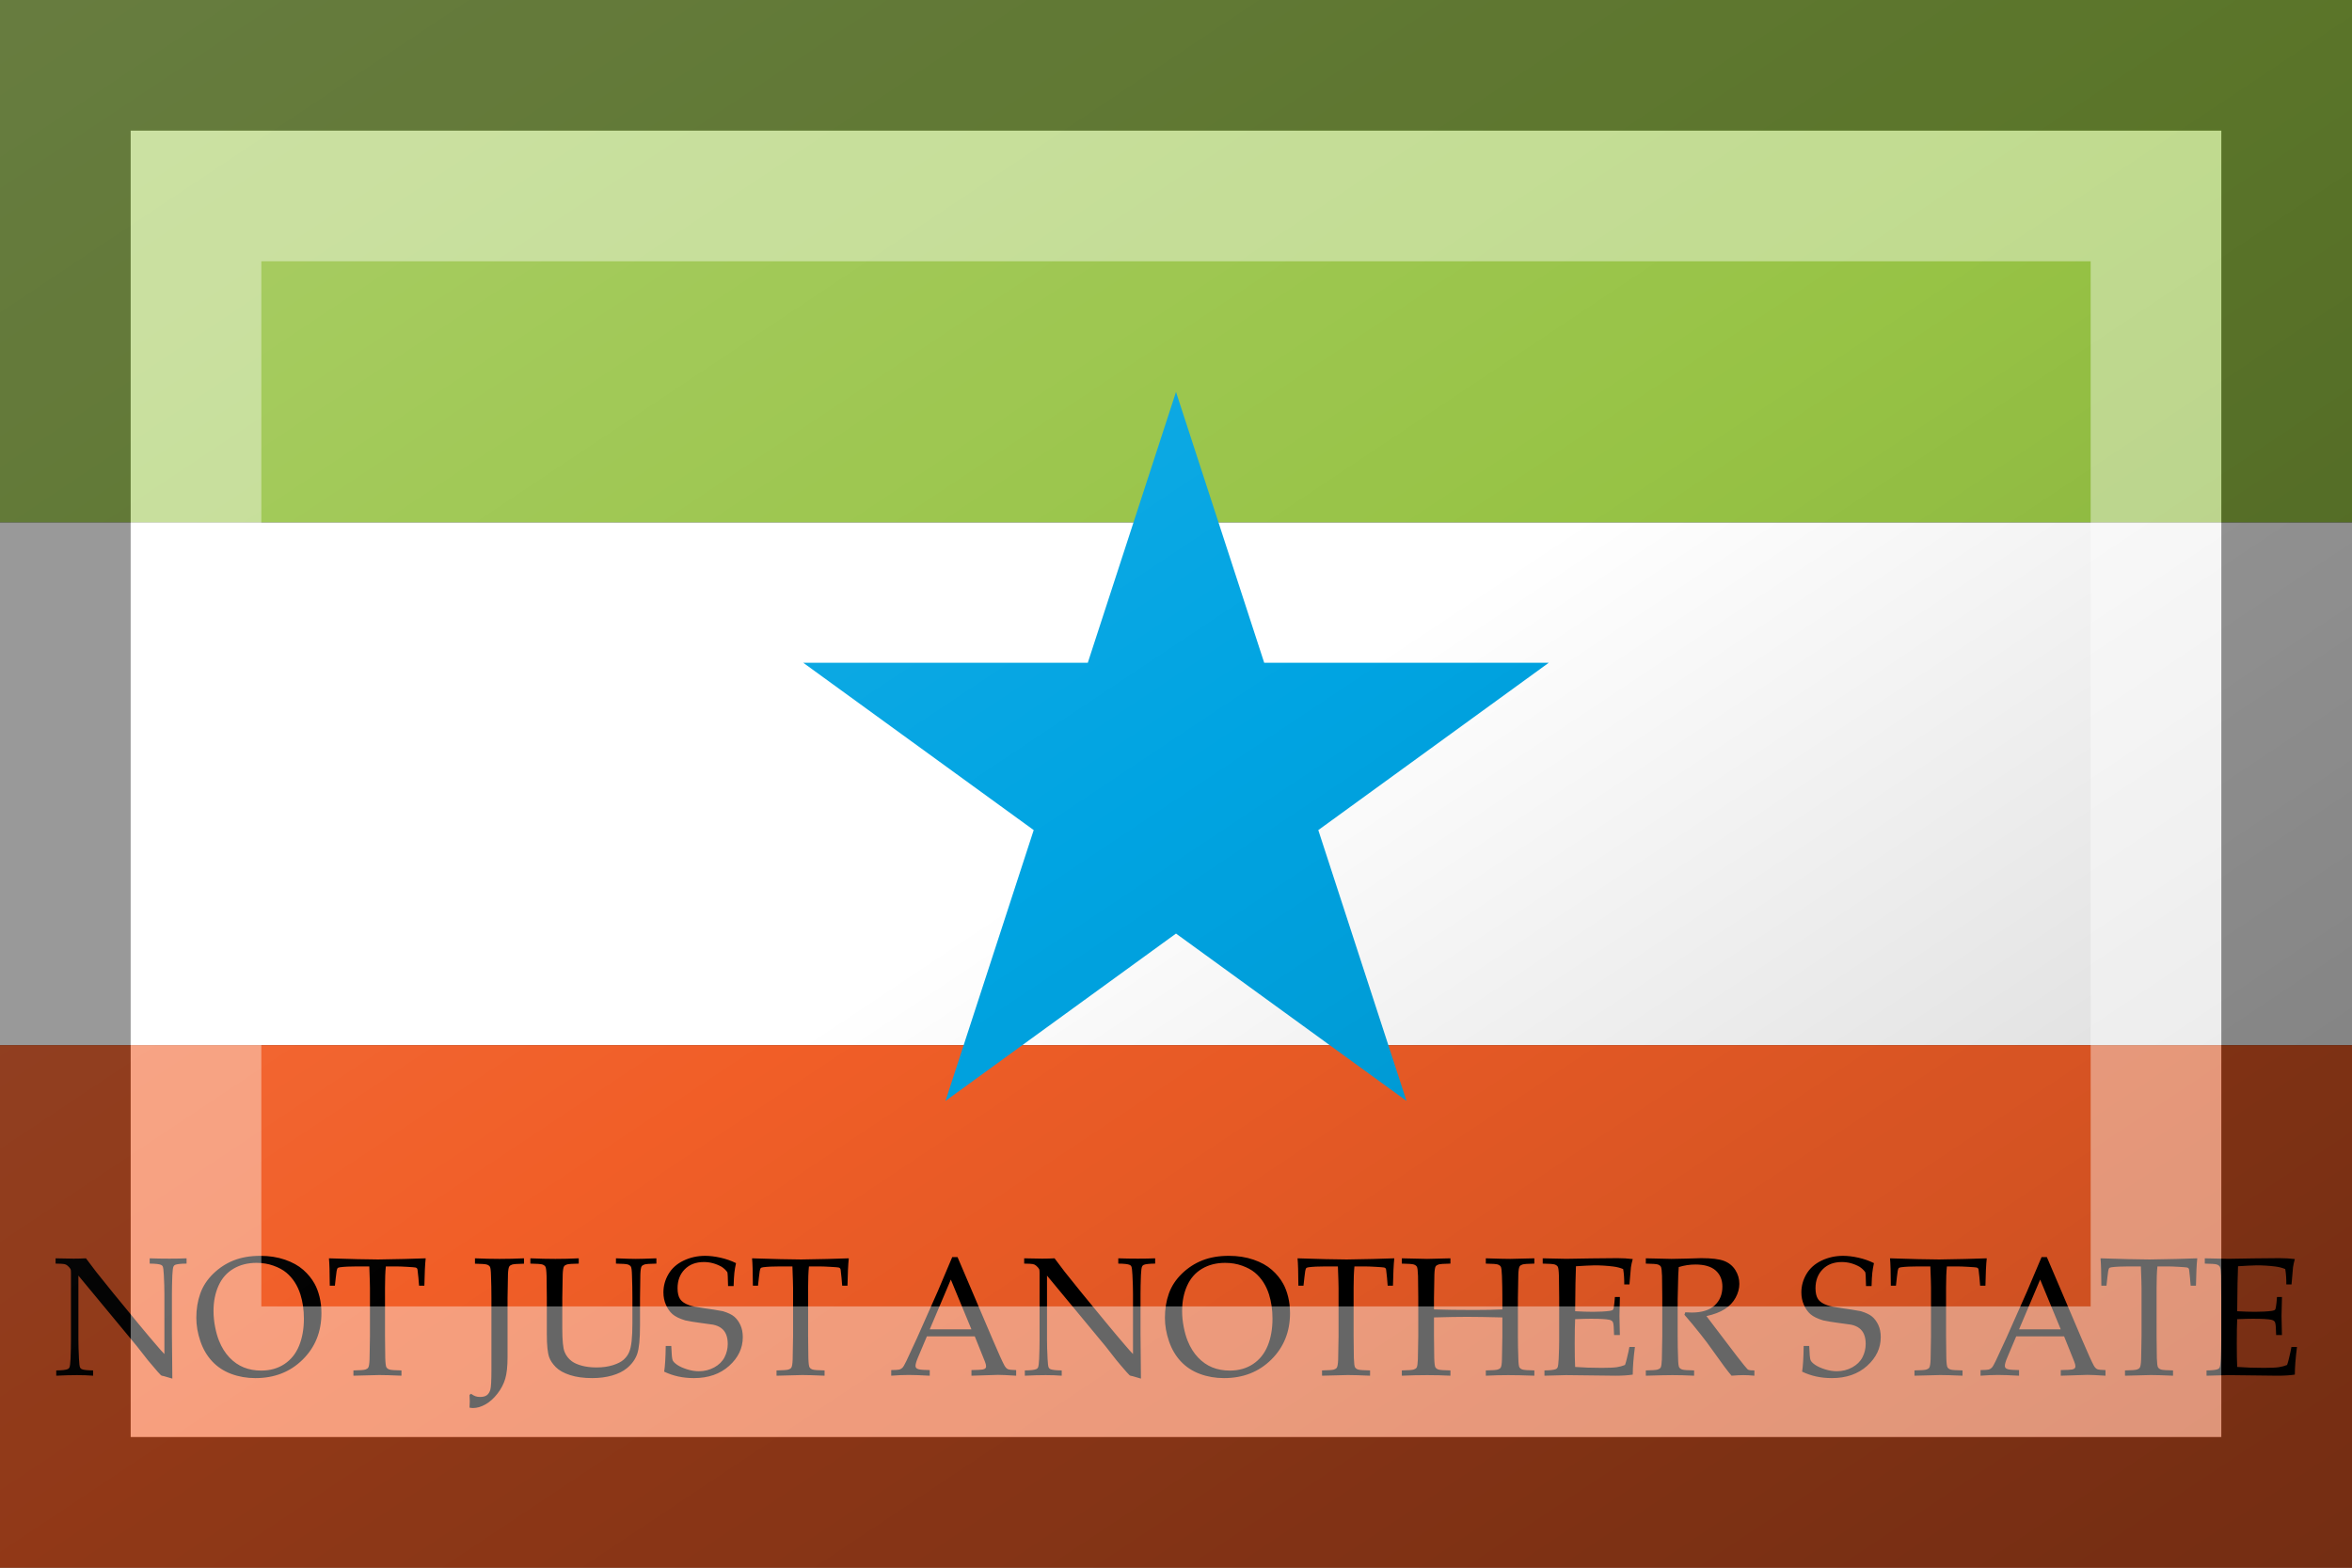 <?xml version="1.0"?>
<svg xmlns="http://www.w3.org/2000/svg" xmlns:xlink="http://www.w3.org/1999/xlink" version="1.1" width="540" height="360" viewBox="0 0 540 360">
<rect x="0" y="0" width="540" height="360" fill="#333333" stroke="none"/>
<!-- Generated by Kreative Vexillo v1.0 -->
<style>
.black{fill:rgb(0,0,0);}
.blue{fill:rgb(0,164,226);}
.green{fill:rgb(151,195,69);}
.orange{fill:rgb(241,94,39);}
.white{fill:rgb(255,255,255);}
</style>
<defs>
<path id="star" d="M 0.0 -1.0 L 0.225 -0.309 L 0.951 -0.309 L 0.363 0.118 L 0.588 0.809 L 0.0 0.382 L -0.588 0.809 L -0.363 0.118 L -0.951 -0.309 L -0.225 -0.309 Z"/>
<path id="text" d="M 0.188 33.984 V 32.484 C 1.838 32.469 2.922 32.344 3.44 32.109 C 3.661 32.016 3.818 31.868 3.912 31.666 C 4.069 31.354 4.179 30.535 4.242 29.211 C 4.32 27.152 4.359 25.375 4.359 23.879 V 4.821 C 4.359 4.307 4.328 3.973 4.266 3.816 C 4.141 3.535 3.86 3.2 3.422 2.811 C 3.141 2.562 2.817 2.402 2.449 2.332 S 1.266 2.219 0.0 2.203 V 0.703 C 2.7 0.766 4.398 0.797 5.094 0.797 C 6.274 0.797 7.446 0.766 8.61 0.703 C 9.921 2.433 10.885 3.711 11.503 4.536 L 16.291 10.496 L 23.278 19.004 C 25.515 21.716 27.312 23.852 28.669 25.409 C 29.532 26.438 30.257 27.248 30.844 27.84 V 10.771 C 30.844 9.246 30.789 7.457 30.68 5.401 C 30.617 4.109 30.516 3.309 30.375 2.996 C 30.266 2.795 30.102 2.646 29.883 2.553 C 29.367 2.336 28.297 2.219 26.672 2.203 V 0.703 C 28.516 0.766 30.383 0.797 32.273 0.797 C 34.055 0.797 35.672 0.766 37.125 0.703 V 2.203 C 35.49 2.219 34.414 2.336 33.896 2.554 C 33.675 2.648 33.518 2.804 33.424 3.022 C 33.266 3.318 33.156 4.137 33.094 5.479 C 33.016 7.539 32.977 9.31 32.977 10.791 V 22.049 C 32.977 24.327 33.016 28.579 33.094 34.805 L 30.68 34.102 L 30.117 33.984 C 30.023 33.953 29.937 33.906 29.859 33.844 C 29.75 33.765 29.453 33.449 28.969 32.896 C 27.672 31.41 26.719 30.289 26.109 29.531 L 23.086 25.67 L 6.469 5.604 V 23.769 C 6.469 25.316 6.524 27.139 6.633 29.239 C 6.695 30.55 6.797 31.355 6.938 31.654 C 7.047 31.876 7.211 32.034 7.43 32.129 C 7.945 32.35 9.016 32.469 10.641 32.484 V 33.984 C 9.266 33.875 7.75 33.82 6.094 33.82 C 4.281 33.82 2.312 33.875 0.188 33.984 Z M 39.891 17.555 C 39.891 15.086 40.262 12.805 41.004 10.711 S 42.977 6.734 44.695 5.062 S 48.359 2.129 50.531 1.277 S 55.188 0.0 57.984 0.0 C 60.562 0.0 62.906 0.363 65.016 1.09 S 68.856 2.777 70.207 3.973 S 72.625 6.477 73.406 7.898 C 74 8.961 74.473 10.211 74.824 11.648 S 75.352 14.625 75.352 16.266 C 75.352 21.531 73.582 25.914 70.043 29.414 S 62.039 34.664 56.648 34.664 C 54.195 34.664 51.906 34.266 49.781 33.469 S 45.859 31.488 44.391 29.918 S 41.805 26.441 41.039 24.199 S 39.891 19.742 39.891 17.555 Z M 44.766 15.609 C 44.766 17.094 44.914 18.602 45.211 20.133 S 45.883 22.984 46.336 24.094 C 47.086 25.969 48.066 27.543 49.277 28.816 S 51.84 31.027 53.332 31.629 S 56.476 32.531 58.289 32.531 C 60.805 32.531 62.992 31.918 64.852 30.691 S 68.098 27.738 69.012 25.512 S 70.383 20.719 70.383 17.812 C 70.383 15.328 70.055 13.039 69.398 10.945 C 68.992 9.664 68.453 8.504 67.781 7.465 S 66.308 5.519 65.379 4.746 S 63.242 3.32 61.758 2.789 S 58.672 1.992 56.953 1.992 C 54.469 1.992 52.289 2.547 50.414 3.656 S 47.129 6.371 46.184 8.473 S 44.766 12.953 44.766 15.609 Z M 79.172 8.461 H 77.719 C 77.703 4.727 77.625 2.141 77.484 0.703 C 79.188 0.766 81.859 0.844 85.5 0.938 C 88.453 1.0 90.422 1.031 91.406 1.031 C 92.469 1.031 94.93 0.984 98.789 0.891 C 101.586 0.828 103.625 0.766 104.906 0.703 C 104.719 2.453 104.594 5.039 104.531 8.461 H 103.031 L 102.844 6.211 C 102.719 4.852 102.633 4.078 102.586 3.891 S 102.473 3.57 102.387 3.492 S 102.172 3.352 102.0 3.305 C 101.781 3.258 101.0 3.195 99.656 3.117 S 97.25 3.0 96.469 3.0 H 93.609 C 93.453 4.498 93.375 6.519 93.375 9.065 V 22.766 C 93.375 24.889 93.398 26.957 93.445 28.971 C 93.492 30.455 93.606 31.336 93.785 31.617 S 94.254 32.105 94.652 32.238 S 96.18 32.453 98.039 32.484 V 33.984 C 95.242 33.859 93.141 33.797 91.734 33.797 C 91.125 33.797 88.687 33.859 84.422 33.984 V 32.484 C 86.271 32.453 87.398 32.371 87.803 32.238 S 88.479 31.922 88.619 31.688 C 88.821 31.375 88.945 30.619 88.992 29.416 C 88.992 29.088 89.031 26.871 89.109 22.766 V 9.111 C 89.109 8.457 89.094 7.738 89.062 6.957 L 88.922 3.0 H 85.43 C 83.414 3.0 81.812 3.078 80.625 3.234 C 80.25 3.281 80.008 3.383 79.898 3.539 C 79.727 3.805 79.57 4.656 79.43 6.094 L 79.172 8.461 Z M 117.328 43.031 L 117.398 41.414 V 41.086 C 117.398 40.727 117.375 40.172 117.328 39.422 L 117.773 39.117 C 118.227 39.445 118.644 39.676 119.027 39.809 S 119.836 40.008 120.305 40.008 C 121.148 40.008 121.797 39.84 122.25 39.504 S 123.031 38.645 123.234 37.934 S 123.539 35.352 123.539 32.32 V 11.953 C 123.539 9.828 123.5 7.75 123.422 5.719 C 123.391 4.234 123.286 3.355 123.107 3.082 S 122.637 2.605 122.232 2.473 S 120.709 2.258 118.875 2.227 V 0.703 C 121.344 0.812 123.656 0.867 125.812 0.867 C 128.094 0.867 130.414 0.812 132.773 0.703 V 2.227 C 130.939 2.258 129.82 2.34 129.416 2.473 S 128.74 2.789 128.6 3.023 C 128.398 3.336 128.273 4.094 128.227 5.297 C 128.227 5.609 128.188 7.828 128.109 11.953 V 28.781 C 128.109 31.344 127.891 33.367 127.453 34.852 S 126.277 37.746 125.238 39.082 S 123.07 41.43 121.852 42.117 S 119.453 43.149 118.313 43.149 C 118.0 43.148 117.672 43.109 117.328 43.031 Z M 134.578 2.203 V 0.703 C 137.125 0.812 139.492 0.867 141.68 0.867 C 143.898 0.867 146.102 0.812 148.289 0.703 V 2.203 C 146.455 2.234 145.335 2.316 144.931 2.449 S 144.255 2.765 144.115 2.998 C 143.913 3.311 143.789 4.068 143.742 5.271 C 143.723 5.582 143.684 7.8 143.625 11.922 V 20.586 C 143.625 23.943 143.84 26.156 144.27 27.227 C 144.699 28.295 145.383 29.182 146.32 29.884 C 147.039 30.414 148.008 30.84 149.227 31.16 S 151.805 31.641 153.305 31.641 C 155.055 31.641 156.609 31.426 157.969 30.996 S 160.348 30.044 161.027 29.428 C 161.707 28.811 162.215 28.119 162.551 27.355 C 162.887 26.59 163.129 25.539 163.277 24.205 C 163.426 22.87 163.5 21.18 163.5 19.135 V 11.922 C 163.5 9.799 163.461 7.722 163.383 5.691 C 163.352 4.209 163.247 3.33 163.068 3.057 C 162.889 2.784 162.598 2.582 162.193 2.449 S 160.67 2.234 158.836 2.203 V 0.703 C 161.409 0.812 163.288 0.867 164.473 0.867 C 165.549 0.867 167.49 0.812 170.297 0.703 V 2.203 C 168.447 2.234 167.324 2.316 166.927 2.449 C 166.531 2.582 166.255 2.765 166.1 2.998 C 165.913 3.311 165.797 4.068 165.75 5.271 C 165.735 5.583 165.703 7.801 165.656 11.922 V 19.767 C 165.656 23.625 165.387 26.318 164.848 27.848 C 164.309 29.379 163.321 30.728 161.883 31.9 C 160.805 32.774 159.418 33.453 157.723 33.937 S 154.149 34.664 152.086 34.664 C 149.68 34.664 147.594 34.379 145.828 33.809 S 142.719 32.489 141.797 31.561 C 140.875 30.631 140.242 29.684 139.899 28.715 C 139.461 27.435 139.243 25.287 139.243 22.273 V 11.922 C 139.243 9.799 139.219 7.723 139.172 5.692 C 139.125 4.209 139.012 3.331 138.832 3.058 C 138.653 2.785 138.364 2.582 137.965 2.449 S 136.438 2.234 134.578 2.203 Z M 172.5 32.831 C 172.75 31.332 172.898 28.904 172.945 25.547 H 174.516 C 174.594 27.828 174.723 29.176 174.903 29.59 S 175.517 30.445 176.206 30.914 S 177.817 31.801 178.976 32.168 C 180.133 32.535 181.252 32.719 182.332 32.719 C 183.912 32.719 185.368 32.354 186.698 31.627 C 188.028 30.898 188.998 29.943 189.608 28.761 S 190.523 26.314 190.523 24.967 C 190.523 23.938 190.371 23.047 190.066 22.297 S 189.297 20.942 188.673 20.482 C 188.048 20.021 187.274 19.697 186.353 19.51 C 185.775 19.416 184.619 19.257 182.886 19.031 C 181.152 18.807 179.676 18.563 178.456 18.297 C 176.83 17.799 175.634 17.213 174.868 16.543 C 174.102 15.871 173.481 14.99 173.004 13.899 C 172.527 12.807 172.289 11.629 172.289 10.365 C 172.289 8.525 172.769 6.789 173.73 5.159 S 176.113 2.262 177.996 1.358 C 179.879 0.452 181.922 0.0 184.125 0.0 C 185.453 0.0 186.902 0.176 188.473 0.527 C 190.043 0.881 191.508 1.392 192.867 2.066 C 192.649 3.051 192.492 3.967 192.399 4.818 S 192.234 6.923 192.188 8.578 H 190.617 C 190.57 6.172 190.5 4.859 190.406 4.641 C 190.015 4.078 189.483 3.57 188.81 3.117 C 187.197 2.211 185.515 1.758 183.762 1.758 C 181.493 1.758 179.681 2.447 178.328 3.825 C 176.974 5.203 176.297 6.991 176.297 9.188 C 176.297 10.516 176.539 11.543 177.024 12.27 S 178.376 13.577 179.627 14.014 C 180.487 14.312 181.894 14.591 183.846 14.852 C 185.799 15.115 187.556 15.394 189.118 15.691 C 190.587 16.129 191.673 16.648 192.376 17.25 C 193.079 17.852 193.656 18.643 194.109 19.619 S 194.789 21.742 194.789 23.055 C 194.789 26.166 193.5 28.879 190.922 31.193 C 188.344 33.507 185.008 34.664 180.914 34.664 C 177.82 34.664 175.016 34.053 172.5 32.831 Z M 199.102 8.461 H 197.649 C 197.633 4.727 197.555 2.141 197.414 0.703 C 199.117 0.766 201.789 0.844 205.43 0.938 C 208.383 1 210.352 1.031 211.336 1.031 C 212.398 1.031 214.859 0.984 218.719 0.891 C 221.516 0.828 223.555 0.766 224.836 0.703 C 224.648 2.453 224.523 5.039 224.461 8.461 H 222.961 L 222.773 6.211 C 222.648 4.852 222.563 4.078 222.516 3.891 S 222.402 3.57 222.316 3.492 S 222.102 3.352 221.93 3.305 C 221.711 3.258 220.93 3.195 219.586 3.117 S 217.18 3.0 216.398 3.0 H 213.539 C 213.383 4.498 213.305 6.519 213.305 9.065 V 22.766 C 213.305 24.889 213.328 26.957 213.375 28.971 C 213.422 30.455 213.535 31.336 213.715 31.617 S 214.183 32.105 214.582 32.238 S 216.109 32.453 217.969 32.484 V 33.984 C 215.172 33.859 213.07 33.797 211.664 33.797 C 211.054 33.797 208.617 33.859 204.351 33.984 V 32.484 C 206.201 32.453 207.328 32.371 207.732 32.238 S 208.409 31.922 208.549 31.688 C 208.751 31.375 208.875 30.619 208.922 29.416 C 208.922 29.088 208.961 26.871 209.039 22.766 V 9.111 C 209.039 8.457 209.023 7.738 208.992 6.957 L 208.852 3.0 H 205.359 C 203.344 3.0 201.742 3.078 200.555 3.234 C 200.18 3.281 199.937 3.383 199.828 3.539 C 199.656 3.805 199.5 4.656 199.359 6.094 L 199.102 8.461 Z M 236.859 33.984 V 32.391 C 238.095 32.375 238.866 32.324 239.171 32.238 S 239.758 31.988 240.016 31.746 C 240.274 31.504 240.645 30.875 241.131 29.859 C 241.412 29.281 242.429 27.086 244.182 23.274 L 250.049 10.055 C 250.691 8.602 252.06 5.367 254.156 0.352 H 255.656 L 265.678 23.86 C 267.306 27.672 268.385 30.063 268.917 31.031 C 269.214 31.578 269.539 31.938 269.891 32.11 S 271.037 32.375 272.273 32.391 V 33.985 C 269.832 33.828 268.126 33.75 267.156 33.75 L 259.603 33.985 V 32.391 C 261.352 32.36 262.415 32.305 262.79 32.227 S 263.419 32.035 263.552 31.887 C 263.685 31.739 263.752 31.555 263.752 31.336 C 263.752 30.993 263.642 30.547 263.423 30 L 260.544 22.828 H 246.971 L 244.426 28.852 C 243.971 29.93 243.744 30.719 243.744 31.219 C 243.744 31.438 243.807 31.617 243.933 31.758 C 244.104 31.961 244.37 32.102 244.73 32.18 C 245.308 32.305 246.324 32.375 247.777 32.391 V 33.985 C 245.135 33.844 243.157 33.774 241.841 33.774 C 240.321 33.773 238.661 33.844 236.859 33.984 Z M 247.778 20.836 H 259.593 L 253.758 6.73 L 247.778 20.836 Z M 274.734 33.984 V 32.484 C 276.385 32.469 277.469 32.344 277.987 32.109 C 278.208 32.016 278.365 31.868 278.459 31.666 C 278.616 31.354 278.726 30.535 278.789 29.211 C 278.867 27.152 278.906 25.375 278.906 23.879 V 4.821 C 278.906 4.307 278.875 3.973 278.813 3.816 C 278.688 3.535 278.406 3.2 277.969 2.811 C 277.688 2.562 277.363 2.402 276.996 2.332 S 275.812 2.219 274.547 2.203 V 0.703 C 277.247 0.766 278.945 0.797 279.641 0.797 C 280.82 0.797 281.993 0.766 283.157 0.703 C 284.468 2.433 285.432 3.711 286.049 4.536 L 290.838 10.496 L 297.825 19.004 C 300.062 21.716 301.859 23.852 303.216 25.409 C 304.079 26.438 304.804 27.248 305.391 27.84 V 10.771 C 305.391 9.246 305.336 7.457 305.227 5.401 C 305.164 4.109 305.063 3.309 304.922 2.996 C 304.813 2.795 304.649 2.646 304.43 2.553 C 303.914 2.336 302.844 2.219 301.219 2.203 V 0.703 C 303.063 0.766 304.93 0.797 306.82 0.797 C 308.602 0.797 310.219 0.766 311.672 0.703 V 2.203 C 310.037 2.219 308.961 2.336 308.442 2.554 C 308.222 2.648 308.065 2.804 307.971 3.022 C 307.813 3.318 307.703 4.137 307.641 5.479 C 307.563 7.539 307.524 9.31 307.524 10.791 V 22.049 C 307.524 24.327 307.563 28.579 307.641 34.805 L 305.227 34.102 L 304.664 33.985 C 304.57 33.953 304.484 33.906 304.406 33.844 C 304.297 33.765 304 33.449 303.516 32.896 C 302.219 31.41 301.266 30.289 300.656 29.531 L 297.633 25.67 L 281.016 5.604 V 23.769 C 281.016 25.316 281.07 27.139 281.18 29.239 C 281.242 30.55 281.344 31.355 281.484 31.654 C 281.594 31.876 281.758 32.034 281.977 32.129 C 282.492 32.35 283.562 32.469 285.187 32.484 V 33.984 C 283.812 33.875 282.297 33.82 280.641 33.82 C 278.828 33.82 276.859 33.875 274.734 33.984 Z M 314.438 17.555 C 314.438 15.086 314.809 12.805 315.551 10.711 S 317.524 6.734 319.242 5.063 S 322.906 2.129 325.078 1.277 S 329.734 0.0 332.531 0.0 C 335.109 0.0 337.453 0.363 339.563 1.09 S 343.402 2.777 344.754 3.973 S 347.172 6.476 347.953 7.898 C 348.547 8.961 349.02 10.211 349.371 11.648 S 349.899 14.625 349.899 16.266 C 349.899 21.531 348.129 25.914 344.59 29.414 S 336.586 34.664 331.195 34.664 C 328.742 34.664 326.453 34.266 324.328 33.469 S 320.406 31.488 318.938 29.918 S 316.352 26.441 315.586 24.199 S 314.438 19.742 314.438 17.555 Z M 319.312 15.609 C 319.312 17.094 319.461 18.602 319.758 20.133 S 320.43 22.984 320.883 24.094 C 321.633 25.969 322.613 27.543 323.824 28.816 S 326.387 31.027 327.879 31.629 S 331.023 32.531 332.836 32.531 C 335.351 32.531 337.539 31.918 339.398 30.691 S 342.644 27.738 343.559 25.512 S 344.93 20.719 344.93 17.812 C 344.93 15.328 344.602 13.039 343.945 10.945 C 343.539 9.664 343 8.504 342.328 7.465 S 340.855 5.519 339.926 4.746 S 337.789 3.32 336.305 2.789 S 333.219 1.992 331.5 1.992 C 329.016 1.992 326.836 2.547 324.961 3.656 S 321.676 6.371 320.73 8.473 S 319.312 12.953 319.312 15.609 Z M 353.719 8.461 H 352.266 C 352.25 4.727 352.172 2.141 352.031 0.703 C 353.734 0.766 356.406 0.844 360.047 0.938 C 363.0 1.0 364.969 1.031 365.953 1.031 C 367.016 1.031 369.476 0.984 373.336 0.891 C 376.133 0.828 378.172 0.766 379.453 0.703 C 379.266 2.453 379.141 5.039 379.078 8.461 H 377.578 L 377.391 6.211 C 377.266 4.852 377.18 4.078 377.133 3.891 S 377.019 3.57 376.934 3.492 S 376.719 3.352 376.547 3.305 C 376.328 3.258 375.547 3.195 374.203 3.117 S 371.797 3.0 371.016 3.0 H 368.156 C 368.0 4.498 367.922 6.519 367.922 9.065 V 22.766 C 367.922 24.889 367.945 26.957 367.992 28.971 C 368.039 30.455 368.152 31.336 368.332 31.617 S 368.801 32.105 369.199 32.238 S 370.727 32.453 372.586 32.484 V 33.984 C 369.789 33.859 367.688 33.797 366.281 33.797 C 365.672 33.797 363.234 33.859 358.969 33.984 V 32.484 C 360.818 32.453 361.945 32.371 362.35 32.238 S 363.026 31.922 363.166 31.688 C 363.368 31.375 363.492 30.619 363.539 29.416 C 363.539 29.088 363.578 26.871 363.656 22.766 V 9.111 C 363.656 8.457 363.641 7.738 363.609 6.957 L 363.469 3.0 H 359.977 C 357.961 3.0 356.359 3.078 355.172 3.234 C 354.797 3.281 354.555 3.383 354.445 3.539 C 354.273 3.805 354.117 4.656 353.977 6.094 L 353.719 8.461 Z M 381.586 2.203 V 0.703 L 388.758 0.867 L 395.367 0.703 V 2.203 C 393.518 2.234 392.394 2.316 391.998 2.449 C 391.602 2.582 391.325 2.766 391.17 3.0 C 390.983 3.312 390.867 4.07 390.82 5.273 C 390.801 5.586 390.762 7.805 390.703 11.93 V 15.188 C 393.781 15.297 397.531 15.352 401.953 15.352 C 405.344 15.352 408.055 15.297 410.086 15.188 V 11.93 C 410.086 9.805 410.047 7.727 409.969 5.695 C 409.922 4.211 409.809 3.332 409.631 3.059 C 409.451 2.785 409.164 2.582 408.768 2.449 S 407.248 2.234 405.398 2.203 V 0.703 C 408.758 0.812 411.062 0.867 412.312 0.867 C 412.781 0.867 415.062 0.812 419.156 0.703 V 2.203 C 417.322 2.234 416.203 2.316 415.799 2.449 S 415.122 2.765 414.983 2.998 C 414.78 3.311 414.656 4.068 414.61 5.271 C 414.59 5.583 414.551 7.801 414.492 11.922 V 22.766 C 414.492 24.889 414.531 26.957 414.61 28.971 C 414.641 30.455 414.745 31.336 414.924 31.617 S 415.395 32.105 415.799 32.238 S 417.322 32.453 419.156 32.484 V 33.984 C 416.141 33.875 413.672 33.82 411.75 33.82 C 409.703 33.82 407.586 33.875 405.399 33.984 V 32.484 C 407.258 32.453 408.387 32.371 408.785 32.238 C 409.184 32.106 409.461 31.924 409.617 31.689 C 409.82 31.379 409.938 30.623 409.969 29.424 C 409.985 29.096 410.024 26.885 410.086 22.787 V 17.461 C 405.711 17.352 402.391 17.297 400.125 17.297 C 397.657 17.297 394.516 17.352 390.703 17.461 V 22.787 C 390.703 24.906 390.727 26.971 390.774 28.979 C 390.821 30.459 390.934 31.34 391.113 31.619 C 391.293 31.901 391.582 32.107 391.981 32.238 C 392.379 32.371 393.508 32.453 395.367 32.484 V 33.984 C 393.258 33.875 391.086 33.82 388.852 33.82 C 386.414 33.82 383.992 33.875 381.586 33.984 V 32.484 C 383.42 32.453 384.539 32.371 384.943 32.238 S 385.627 31.922 385.783 31.688 C 385.97 31.375 386.086 30.619 386.133 29.416 C 386.152 29.088 386.192 26.871 386.25 22.766 V 11.922 C 386.25 9.799 386.227 7.722 386.18 5.692 C 386.133 4.209 386.02 3.33 385.84 3.057 C 385.66 2.784 385.371 2.582 384.973 2.449 S 383.445 2.234 381.586 2.203 Z M 422.016 33.984 V 32.484 C 423.656 32.469 424.734 32.344 425.25 32.109 C 425.469 32.016 425.625 31.867 425.719 31.664 C 425.875 31.353 425.984 30.533 426.047 29.207 C 426.141 27.149 426.188 25.369 426.188 23.872 V 11.914 C 426.188 9.793 426.164 7.717 426.117 5.689 C 426.07 4.207 425.957 3.33 425.777 3.057 S 425.309 2.581 424.91 2.448 C 424.512 2.317 423.383 2.234 421.524 2.203 V 0.703 L 428.203 0.844 L 435.281 0.727 C 438.672 0.68 441.133 0.656 442.664 0.656 C 444.211 0.656 445.672 0.742 447.047 0.914 C 446.797 1.805 446.625 2.578 446.531 3.234 C 446.5 3.375 446.359 5.0 446.109 8.109 H 444.633 C 444.648 6.516 444.547 5.062 444.328 3.75 C 443.469 3.391 442.523 3.148 441.492 3.023 C 439.742 2.805 437.992 2.695 436.242 2.695 C 435.867 2.695 435.031 2.727 433.734 2.789 S 431.508 2.906 430.945 2.953 C 430.883 4.681 430.836 6.3 430.805 7.81 L 430.711 15.703 C 432.539 15.813 434.219 15.867 435.75 15.867 C 437.61 15.867 439.195 15.781 440.508 15.609 C 441.008 15.547 441.328 15.422 441.469 15.234 S 441.734 14.406 441.844 13.313 L 441.984 11.672 H 443.391 V 12.117 L 443.274 16.992 L 443.391 22.453 H 441.75 L 441.68 20.859 C 441.649 19.703 441.543 18.984 441.363 18.703 S 440.844 18.227 440.344 18.117 C 439.453 17.93 437.727 17.836 435.164 17.836 C 434.117 17.836 432.633 17.875 430.711 17.953 C 430.633 19.516 430.594 21.836 430.594 24.914 C 430.594 27.805 430.633 30 430.711 31.5 C 432.957 31.672 435.478 31.758 438.27 31.758 C 440.251 31.758 441.663 31.695 442.506 31.57 C 443.348 31.445 444.128 31.235 444.846 30.938 C 445.033 30.453 445.22 29.797 445.407 28.969 C 445.75 27.578 445.976 26.531 446.086 25.828 H 447.656 C 447.25 28.983 447.047 31.598 447.047 33.674 C 445.703 33.881 444.07 33.985 442.148 33.985 L 428.156 33.82 C 427.953 33.82 425.906 33.875 422.016 33.984 Z M 450.75 2.203 V 0.703 C 451.359 0.717 452.289 0.736 453.539 0.764 L 458.039 0.867 C 458.93 0.867 460.312 0.839 462.188 0.783 C 464.625 0.698 466.039 0.656 466.43 0.656 C 469.414 0.656 471.59 0.922 472.957 1.453 S 475.383 2.848 476.133 4.043 S 477.258 6.538 477.258 7.943 C 477.258 9.256 476.906 10.561 476.203 11.857 C 475.5 13.154 474.48 14.232 473.146 15.092 C 471.81 15.951 470.072 16.615 467.932 17.084 C 468.322 17.63 469.245 18.846 470.699 20.732 L 476.61 28.499 C 478.295 30.672 479.277 31.883 479.558 32.133 C 479.698 32.242 479.839 32.32 479.98 32.367 C 480.213 32.445 480.729 32.484 481.523 32.484 V 33.984 C 480.343 33.875 479.31 33.82 478.424 33.82 C 477.507 33.82 476.381 33.875 475.045 33.984 C 474.026 32.814 472.318 30.527 469.922 27.126 C 468.59 25.238 467.414 23.662 466.397 22.398 C 464.751 20.307 463.184 18.412 461.695 16.711 L 461.93 16.008 C 462.742 16.055 463.359 16.078 463.781 16.078 C 466.625 16.078 468.781 15.406 470.25 14.062 S 472.453 10.945 472.453 8.742 C 472.453 6.82 471.82 5.293 470.555 4.16 S 467.375 2.461 464.812 2.461 C 463.203 2.461 461.625 2.703 460.078 3.188 C 460.016 4.029 459.969 4.818 459.938 5.553 C 459.922 5.771 459.867 8.043 459.773 12.367 V 22.766 C 459.773 24.889 459.812 26.957 459.891 28.971 C 459.922 30.455 460.026 31.336 460.205 31.617 S 460.676 32.105 461.08 32.238 S 462.604 32.453 464.438 32.484 V 33.984 C 462.219 33.875 460.18 33.82 458.32 33.82 C 456.82 33.82 454.297 33.875 450.75 33.984 V 32.484 C 452.584 32.453 453.703 32.371 454.107 32.238 S 454.791 31.922 454.947 31.688 C 455.134 31.375 455.25 30.619 455.297 29.416 C 455.316 29.088 455.355 26.871 455.414 22.766 V 11.922 C 455.414 9.799 455.391 7.722 455.344 5.692 C 455.297 4.209 455.183 3.33 455.004 3.057 C 454.824 2.784 454.535 2.582 454.137 2.449 S 452.609 2.234 450.75 2.203 Z M 495.047 32.831 C 495.297 31.332 495.445 28.904 495.492 25.547 H 497.062 C 497.141 27.828 497.269 29.176 497.449 29.59 C 497.63 30.004 498.064 30.445 498.753 30.914 S 500.364 31.801 501.522 32.168 C 502.68 32.535 503.799 32.719 504.879 32.719 C 506.459 32.719 507.914 32.354 509.244 31.627 C 510.574 30.898 511.545 29.943 512.154 28.761 C 512.765 27.578 513.07 26.314 513.07 24.967 C 513.07 23.938 512.918 23.047 512.613 22.297 S 511.844 20.942 511.22 20.482 C 510.595 20.021 509.821 19.697 508.9 19.51 C 508.322 19.416 507.166 19.257 505.433 19.031 C 503.699 18.807 502.223 18.563 501.003 18.297 C 499.377 17.799 498.182 17.213 497.415 16.543 C 496.649 15.871 496.028 14.99 495.551 13.899 C 495.074 12.807 494.836 11.629 494.836 10.365 C 494.836 8.525 495.316 6.789 496.277 5.159 S 498.66 2.262 500.543 1.358 C 502.426 0.452 504.469 0.0 506.672 0.0 C 508.0 0.0 509.449 0.176 511.019 0.527 C 512.59 0.881 514.055 1.392 515.414 2.066 C 515.195 3.051 515.039 3.967 514.945 4.818 S 514.781 6.923 514.734 8.578 H 513.164 C 513.117 6.172 513.047 4.859 512.953 4.641 C 512.562 4.078 512.029 3.57 511.356 3.117 C 509.744 2.211 508.062 1.758 506.309 1.758 C 504.039 1.758 502.227 2.447 500.874 3.825 S 498.844 6.991 498.844 9.188 C 498.844 10.516 499.086 11.543 499.57 12.27 C 500.056 12.996 500.923 13.577 502.174 14.014 C 503.034 14.312 504.44 14.591 506.393 14.852 C 508.346 15.115 510.103 15.394 511.665 15.691 C 513.134 16.129 514.219 16.648 514.922 17.25 C 515.625 17.852 516.203 18.643 516.656 19.619 S 517.336 21.742 517.336 23.055 C 517.336 26.166 516.047 28.879 513.469 31.193 C 510.891 33.507 507.555 34.664 503.461 34.664 C 500.367 34.664 497.562 34.053 495.047 32.831 Z M 521.648 8.461 H 520.195 C 520.18 4.727 520.102 2.141 519.961 0.703 C 521.664 0.766 524.336 0.844 527.976 0.938 C 530.93 1 532.898 1.031 533.883 1.031 C 534.945 1.031 537.406 0.984 541.266 0.891 C 544.062 0.828 546.101 0.766 547.383 0.703 C 547.195 2.453 547.07 5.039 547.008 8.461 H 545.508 L 545.32 6.211 C 545.195 4.852 545.109 4.078 545.062 3.891 S 544.949 3.57 544.863 3.492 S 544.649 3.352 544.477 3.305 C 544.258 3.258 543.477 3.195 542.133 3.117 S 539.727 3.0 538.945 3.0 H 536.086 C 535.93 4.498 535.852 6.519 535.852 9.065 V 22.766 C 535.852 24.889 535.875 26.957 535.922 28.971 C 535.969 30.455 536.082 31.336 536.262 31.617 S 536.73 32.105 537.129 32.238 S 538.656 32.453 540.516 32.484 V 33.984 C 537.719 33.859 535.617 33.797 534.211 33.797 C 533.601 33.797 531.164 33.859 526.898 33.984 V 32.484 C 528.748 32.453 529.875 32.371 530.279 32.238 S 530.956 31.922 531.096 31.688 C 531.298 31.375 531.422 30.619 531.469 29.416 C 531.469 29.088 531.508 26.871 531.586 22.766 V 9.111 C 531.586 8.457 531.57 7.738 531.539 6.957 L 531.398 3.0 H 527.906 C 525.891 3.0 524.289 3.078 523.102 3.234 C 522.727 3.281 522.484 3.383 522.375 3.539 C 522.203 3.805 522.047 4.656 521.906 6.094 L 521.648 8.461 Z M 545.625 33.984 V 32.391 C 546.861 32.375 547.632 32.324 547.937 32.238 S 548.523 31.988 548.781 31.746 S 549.411 30.875 549.896 29.859 C 550.178 29.281 551.194 27.086 552.947 23.274 L 558.814 10.055 C 559.456 8.602 560.825 5.367 562.922 0.352 H 564.422 L 574.444 23.86 C 576.071 27.672 577.15 30.063 577.683 31.031 C 577.981 31.578 578.305 31.938 578.657 32.11 C 579.009 32.281 579.803 32.375 581.039 32.391 V 33.985 C 578.598 33.828 576.891 33.75 575.921 33.75 L 568.368 33.985 V 32.391 C 570.118 32.36 571.181 32.305 571.556 32.227 S 572.184 32.035 572.317 31.887 C 572.451 31.739 572.518 31.555 572.518 31.336 C 572.518 30.993 572.408 30.547 572.188 30 L 569.309 22.828 H 555.736 L 553.191 28.852 C 552.736 29.93 552.51 30.719 552.51 31.219 C 552.51 31.438 552.572 31.617 552.698 31.758 C 552.87 31.961 553.136 32.102 553.496 32.18 C 554.074 32.305 555.09 32.375 556.543 32.391 V 33.985 C 553.902 33.844 551.922 33.774 550.607 33.774 C 549.087 33.773 547.427 33.844 545.625 33.984 Z M 556.544 20.836 H 568.358 L 562.523 6.73 L 556.544 20.836 Z M 581.32 8.461 H 579.867 C 579.852 4.727 579.774 2.141 579.633 0.703 C 581.336 0.766 584.008 0.844 587.648 0.938 C 590.602 1 592.57 1.031 593.555 1.031 C 594.617 1.031 597.078 0.984 600.938 0.891 C 603.734 0.828 605.773 0.766 607.055 0.703 C 606.867 2.453 606.742 5.039 606.68 8.461 H 605.18 L 604.992 6.211 C 604.867 4.852 604.781 4.078 604.734 3.891 S 604.621 3.57 604.535 3.492 S 604.32 3.352 604.149 3.305 C 603.93 3.258 603.149 3.195 601.805 3.117 S 599.398 3.0 598.617 3.0 H 595.758 C 595.602 4.498 595.523 6.519 595.523 9.065 V 22.766 C 595.523 24.889 595.547 26.957 595.594 28.971 C 595.641 30.455 595.754 31.336 595.934 31.617 S 596.402 32.105 596.801 32.238 S 598.328 32.453 600.187 32.484 V 33.984 C 597.391 33.859 595.289 33.797 593.883 33.797 C 593.273 33.797 590.836 33.859 586.57 33.984 V 32.484 C 588.42 32.453 589.547 32.371 589.951 32.238 S 590.628 31.922 590.768 31.688 C 590.97 31.375 591.094 30.619 591.141 29.416 C 591.141 29.088 591.18 26.871 591.258 22.766 V 9.111 C 591.258 8.457 591.242 7.738 591.211 6.957 L 591.07 3.0 H 587.578 C 585.562 3.0 583.961 3.078 582.773 3.234 C 582.398 3.281 582.156 3.383 582.047 3.539 C 581.875 3.805 581.719 4.656 581.578 6.094 L 581.32 8.461 Z M 609.68 33.984 V 32.484 C 611.32 32.469 612.399 32.344 612.914 32.109 C 613.133 32.016 613.289 31.867 613.383 31.664 C 613.539 31.353 613.649 30.533 613.711 29.207 C 613.805 27.149 613.852 25.369 613.852 23.872 V 11.914 C 613.852 9.793 613.828 7.717 613.781 5.689 C 613.734 4.207 613.621 3.33 613.442 3.057 S 612.973 2.581 612.574 2.448 C 612.176 2.316 611.047 2.234 609.188 2.203 V 0.703 L 615.867 0.844 L 622.945 0.726 C 626.336 0.68 628.797 0.656 630.328 0.656 C 631.875 0.656 633.336 0.742 634.711 0.914 C 634.461 1.805 634.289 2.578 634.195 3.234 C 634.164 3.375 634.023 5 633.773 8.109 H 632.297 C 632.312 6.516 632.211 5.062 631.992 3.75 C 631.133 3.391 630.188 3.148 629.156 3.023 C 627.406 2.805 625.656 2.695 623.906 2.695 C 623.531 2.695 622.695 2.727 621.399 2.789 S 619.172 2.906 618.609 2.953 C 618.547 4.681 618.5 6.3 618.469 7.809 L 618.375 15.703 C 620.203 15.812 621.883 15.867 623.414 15.867 C 625.274 15.867 626.859 15.781 628.172 15.609 C 628.672 15.547 628.992 15.422 629.133 15.234 S 629.398 14.406 629.508 13.312 L 629.648 11.672 H 631.055 V 12.117 L 630.938 16.992 L 631.055 22.453 H 629.414 L 629.344 20.859 C 629.313 19.703 629.207 18.984 629.027 18.703 S 628.508 18.227 628.008 18.117 C 627.117 17.93 625.391 17.836 622.828 17.836 C 621.781 17.836 620.297 17.875 618.375 17.953 C 618.297 19.516 618.258 21.836 618.258 24.914 C 618.258 27.805 618.297 30.0 618.375 31.5 C 620.621 31.672 623.142 31.758 625.934 31.758 C 627.915 31.758 629.327 31.695 630.17 31.57 C 631.012 31.445 631.792 31.234 632.51 30.938 C 632.697 30.453 632.884 29.797 633.071 28.969 C 633.414 27.578 633.64 26.531 633.75 25.828 H 635.32 C 634.914 28.983 634.711 31.598 634.711 33.674 C 633.367 33.881 631.734 33.984 629.812 33.984 L 615.82 33.82 C 615.617 33.82 613.57 33.875 609.68 33.984 Z"/>
<linearGradient id="glaze" x1="0%" y1="0%" x2="100%" y2="100%">
<stop offset="0%" stop-color="rgb(255,255,255)" stop-opacity="0.2"/>
<stop offset="49.999%" stop-color="rgb(255,255,255)" stop-opacity="0.0"/>
<stop offset="50.001%" stop-color="rgb(0,0,0)" stop-opacity="0.0"/>
<stop offset="100%" stop-color="rgb(0,0,0)" stop-opacity="0.2"/>
</linearGradient>
</defs>
<g>
<g>
<rect x="0" y="0" width="540" height="120" class="green"/>
<rect x="0" y="120" width="540" height="120" class="white"/>
<rect x="0" y="240" width="540" height="120" class="orange"/>
</g>
<use xlink:href="#star" transform="translate(270 180) scale(90 90) rotate(0)" class="blue"/>
<use xlink:href="#text" transform="translate(12.761 288.387) scale(0.81 0.81) rotate(0)" class="black"/>
</g>
<g>
<rect x="0" y="0" width="540" height="360" fill="url(#glaze)"/>
<path d="M 30 30 L 510 30 L 510 330 L 30 330 Z M 60 60 L 60 300 L 480 300 L 480 60 Z" fill="rgb(255,255,255)" opacity="0.4"/>
<path d="M 0 0 L 540 0 L 540 360 L 0 360 Z M 30 30 L 30 330 L 510 330 L 510 30 Z" fill="rgb(0,0,0)" opacity="0.4"/>
</g>
</svg>
